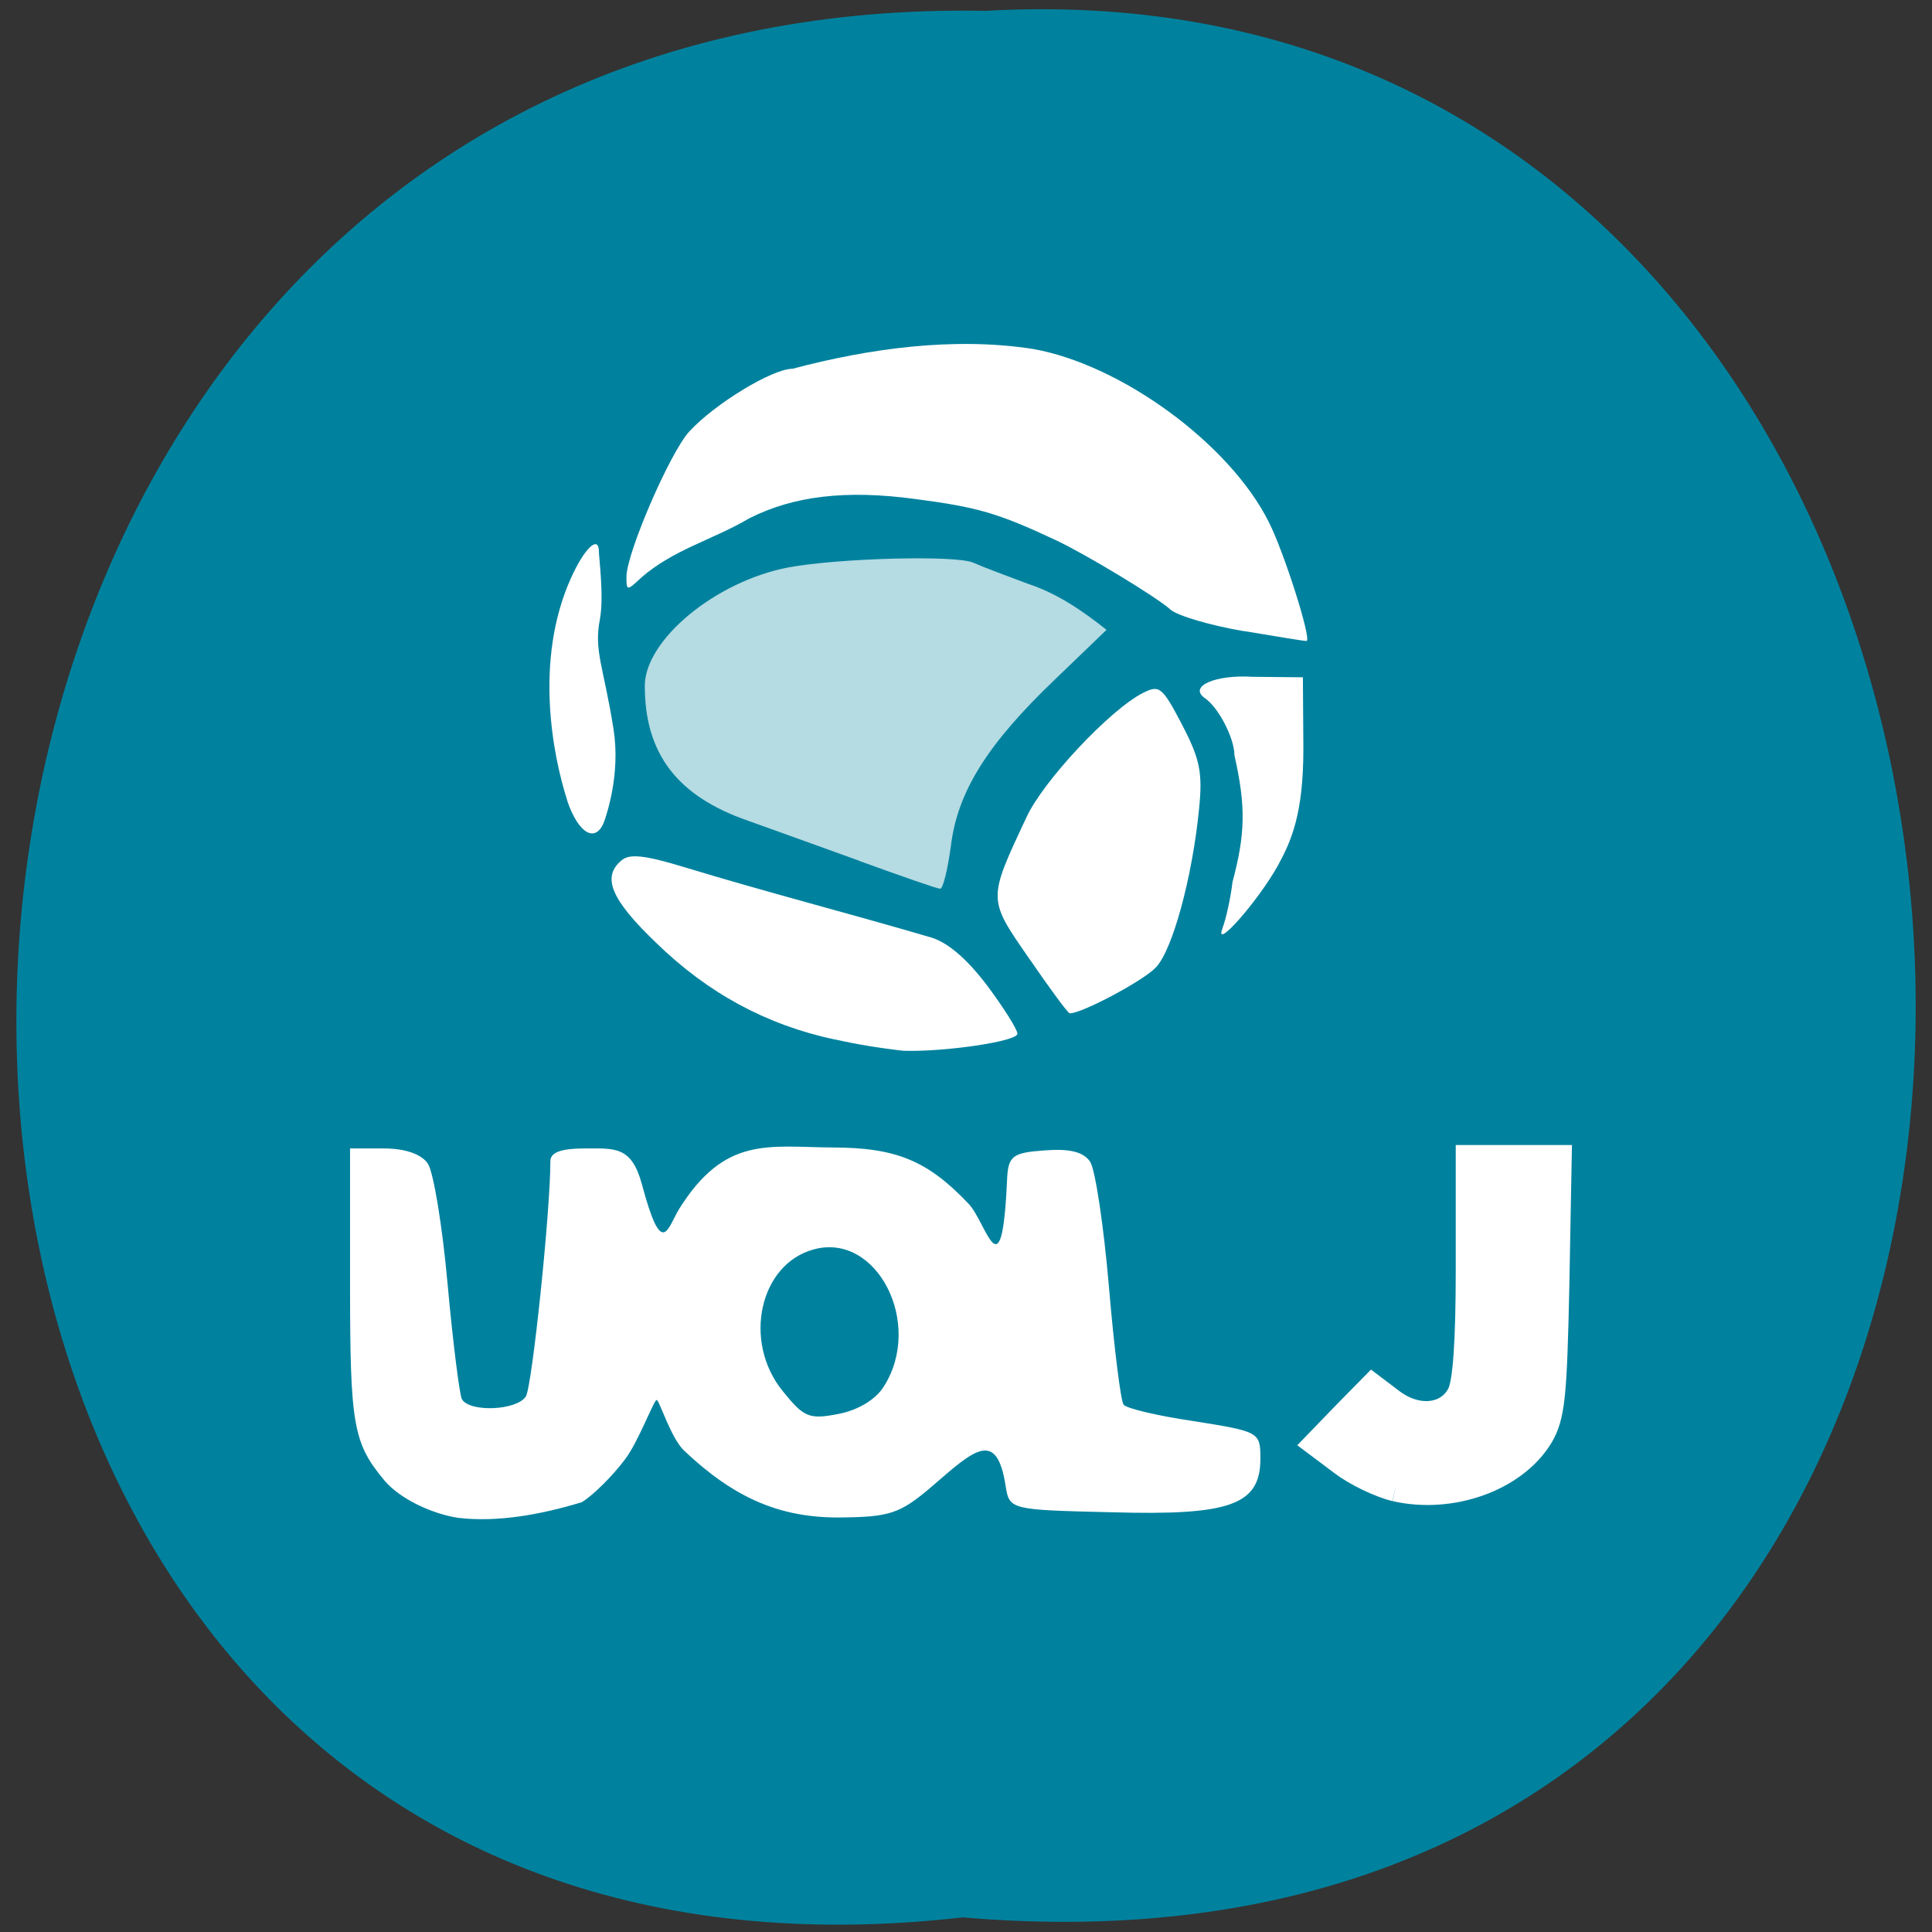 <svg xmlns="http://www.w3.org/2000/svg" viewBox="0 0 16 16"><rect x="0" y="0" width="16" height="16" fill="#333333" stroke="none"/><path d="m 7.973 15.879 c -10.555 1.203 -10.406 -15.992 0.188 -15.789 c 9.855 -0.566 10.746 16.727 -0.188 15.789" fill="#00829e"/><g fill="#fff"><path d="m 6.914 8.609 c -0.566 -0.121 -1.051 -0.383 -1.48 -0.801 c -0.375 -0.359 -0.453 -0.547 -0.285 -0.684 c 0.066 -0.055 0.188 -0.043 0.523 0.059 c 0.68 0.207 1.367 0.383 2.043 0.582 c 0.137 0.043 0.293 0.176 0.461 0.398 c 0.137 0.184 0.25 0.363 0.25 0.398 c 0 0.063 -0.602 0.152 -0.945 0.141 c -0.203 -0.023 -0.395 -0.055 -0.566 -0.094"/><path d="m 4.699 6.633 c -0.125 -0.387 -0.273 -1.168 0.027 -1.84 c 0.113 -0.254 0.234 -0.367 0.234 -0.223 c 0 0.051 0.043 0.371 0.008 0.559 c -0.051 0.262 0.031 0.391 0.113 0.91 c 0.059 0.375 -0.059 0.711 -0.078 0.766 c -0.07 0.18 -0.211 0.102 -0.305 -0.172"/><path d="m 10.301 5.227 c -0.277 -0.047 -0.555 -0.129 -0.609 -0.18 c -0.117 -0.105 -0.707 -0.461 -0.949 -0.574 c -0.484 -0.227 -0.652 -0.273 -1.16 -0.34 c -0.574 -0.078 -1.01 -0.027 -1.379 0.16 c -0.297 0.176 -0.629 0.258 -0.895 0.492 c -0.117 0.109 -0.121 0.109 -0.121 -0.008 c 0 -0.195 0.359 -1.027 0.52 -1.203 c 0.211 -0.23 0.688 -0.52 0.855 -0.52 c 0.633 -0.168 1.336 -0.266 1.992 -0.164 c 0.73 0.129 1.629 0.785 1.953 1.434 c 0.125 0.246 0.355 0.969 0.313 0.984 c -0.004 0.004 -0.238 -0.035 -0.52 -0.082"/><path d="m 8.523 7.938 c -0.344 -0.496 -0.344 -0.484 -0.023 -1.168 c 0.137 -0.301 0.695 -0.895 0.965 -1.031 c 0.137 -0.07 0.16 -0.051 0.324 0.262 c 0.148 0.285 0.172 0.395 0.141 0.699 c -0.055 0.563 -0.219 1.164 -0.355 1.309 c -0.098 0.109 -0.613 0.383 -0.715 0.383 c -0.016 0 -0.164 -0.203 -0.336 -0.453"/><path d="m 10.125 7.684 c 0.027 -0.07 0.066 -0.242 0.082 -0.379 c 0.105 -0.395 0.113 -0.621 0.016 -1.051 c 0 -0.141 -0.133 -0.398 -0.246 -0.473 c -0.137 -0.098 0.09 -0.195 0.395 -0.176 l 0.418 0.004 l 0.004 0.59 c 0 0.539 -0.098 0.762 -0.211 0.969 c -0.168 0.301 -0.539 0.719 -0.457 0.516"/><path d="m 3.793 12.57 c -0.227 -0.035 -0.488 -0.164 -0.609 -0.309 c -0.258 -0.309 -0.285 -0.457 -0.285 -1.613 v -1.137 h 0.281 c 0.176 0 0.309 0.047 0.363 0.125 c 0.047 0.07 0.121 0.52 0.164 1 c 0.043 0.477 0.098 0.906 0.117 0.949 c 0.059 0.113 0.453 0.098 0.531 -0.02 c 0.051 -0.082 0.203 -1.527 0.203 -1.949 c 0 -0.074 0.094 -0.105 0.281 -0.105 c 0.25 0 0.391 -0.023 0.477 0.297 c 0.168 0.629 0.211 0.363 0.309 0.203 c 0.379 -0.605 0.738 -0.512 1.266 -0.508 c 0.531 0 0.793 0.109 1.133 0.469 c 0.148 0.16 0.273 0.758 0.316 -0.199 c 0.008 -0.203 0.047 -0.227 0.313 -0.246 c 0.203 -0.016 0.32 0.012 0.375 0.094 c 0.043 0.066 0.113 0.535 0.156 1.039 c 0.043 0.508 0.098 0.945 0.121 0.973 c 0.023 0.031 0.289 0.094 0.586 0.137 c 0.539 0.086 0.547 0.09 0.547 0.309 c 0 0.383 -0.246 0.473 -1.227 0.445 c -0.844 -0.02 -0.852 -0.02 -0.883 -0.219 c -0.074 -0.477 -0.266 -0.293 -0.609 0.004 c -0.266 0.227 -0.348 0.254 -0.762 0.258 c -0.496 0.004 -0.875 -0.16 -1.289 -0.551 c -0.113 -0.105 -0.207 -0.422 -0.23 -0.422 c -0.023 0 -0.152 0.348 -0.262 0.492 c -0.109 0.145 -0.273 0.305 -0.359 0.355 c -0.336 0.102 -0.699 0.168 -1.023 0.129 m 3.527 -1.09 c 0.328 -0.52 -0.059 -1.277 -0.582 -1.133 c -0.449 0.121 -0.59 0.762 -0.258 1.172 c 0.176 0.219 0.219 0.238 0.461 0.191 c 0.164 -0.031 0.313 -0.121 0.379 -0.23"/><path d="m 7.117 7.129 c -0.344 -0.125 -0.758 -0.273 -0.922 -0.332 c -0.586 -0.203 -0.855 -0.555 -0.855 -1.117 c 0 -0.379 0.582 -0.863 1.184 -0.98 c 0.414 -0.078 1.402 -0.105 1.539 -0.039 c 0.078 0.035 0.277 0.109 0.445 0.172 c 0.25 0.082 0.453 0.223 0.656 0.383 l -0.418 0.402 c -0.57 0.543 -0.816 0.938 -0.871 1.387 c -0.027 0.199 -0.066 0.359 -0.09 0.355 c -0.023 0 -0.324 -0.105 -0.668 -0.23" fill-opacity="0.71"/><path d="m 186.44 198.63 c -2.063 -0.5 -5.188 -2 -7 -3.375 l -3.25 -2.438 l 3.563 -3.688 l 3.563 -3.625 l 2.563 1.938 c 3.5 2.563 7.688 2.063 9.313 -1.125 c 0.813 -1.563 1.188 -7.125 1.188 -16.875 v -14.563 h 11.625 l -0.313 16.938 c -0.313 14.625 -0.563 17.313 -2.125 19.938 c -3.375 5.563 -11.75 8.563 -19.12 6.875" transform="scale(0.062)" stroke="#fff" stroke-width="3.86"/></g></svg>